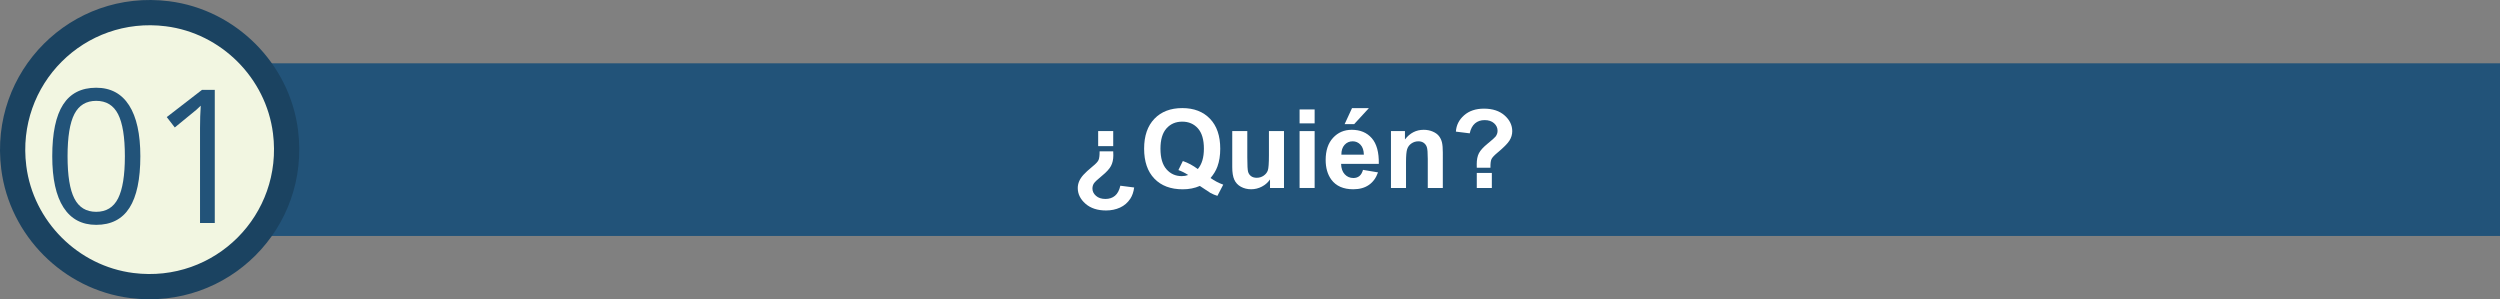 <?xml version="1.0" encoding="utf-8"?>
<!-- Generator: Adobe Illustrator 21.0.2, SVG Export Plug-In . SVG Version: 6.00 Build 0)  -->
<svg version="1.1" id="Capa_1" xmlns="http://www.w3.org/2000/svg" xmlns:xlink="http://www.w3.org/1999/xlink" x="0px" y="0px"
	 viewBox="0 0 341.812 40.918" style="enable-background:new 0 0 341.812 40.918;" xml:space="preserve">
<rect x="0" y="0" width="341.812" height="40.918" fill="#808080" stroke="none"/>
<g>
	<g>
		<g>
			<rect x="31.054" y="8.656" style="fill:#225379;" width="310.758" height="23.607"/>
		</g>
		<path style="fill:#1B4361;" d="M40.75,17.799c1.687,13.383-9.568,24.638-22.951,22.951
			C8.681,39.601,1.317,32.237,0.168,23.119C-1.519,9.736,9.736-1.518,23.119,0.168
			C32.237,1.317,39.601,8.681,40.75,17.799z"/>
		<path style="fill:#F2F6E1;" d="M37.325,18.248c1.402,11.124-7.953,20.48-19.077,19.078
			c-7.58-0.955-13.7-7.076-14.655-14.655C2.191,11.546,11.546,2.191,22.669,3.593
			C30.249,4.548,36.37,10.668,37.325,18.248z"/>
		<g>
			<path style="fill:#225379;" d="M19.189,21.362c0,3.147-0.496,5.498-1.488,7.051s-2.51,2.329-4.553,2.329
				c-1.96,0-3.45-0.795-4.472-2.386c-1.022-1.59-1.532-3.921-1.532-6.994c0-3.172,0.494-5.526,1.482-7.062
				s2.495-2.305,4.521-2.305c1.977,0,3.478,0.802,4.503,2.404S19.189,18.323,19.189,21.362z M9.237,21.362
				c0,2.649,0.311,4.578,0.935,5.786c0.622,1.208,1.614,1.812,2.977,1.812c1.379,0,2.377-0.612,2.996-1.837
				c0.618-1.226,0.928-3.146,0.928-5.762c0-2.615-0.31-4.531-0.928-5.748c-0.619-1.217-1.617-1.825-2.996-1.825
				c-1.362,0-2.354,0.601-2.977,1.8C9.549,16.789,9.237,18.714,9.237,21.362z"/>
			<path style="fill:#225379;" d="M29.366,30.493h-2.018V17.514c0-1.079,0.033-2.101,0.1-3.064
				c-0.175,0.175-0.37,0.357-0.586,0.548c-0.216,0.191-1.204,1.001-2.965,2.43l-1.096-1.42l4.82-3.725h1.744
				V30.493z"/>
		</g>
	</g>
	<g>
		<g>
			<path style="fill:#FFFFFF;" d="M150.344,20.691h1.86c0.01,0.322,0.015,0.508,0.015,0.557
				c0,0.557-0.106,1.036-0.319,1.439c-0.212,0.403-0.627,0.856-1.245,1.359s-0.987,0.855-1.109,1.055
				s-0.183,0.427-0.183,0.681c0,0.376,0.161,0.707,0.483,0.992s0.754,0.428,1.296,0.428
				c0.522,0,0.957-0.145,1.304-0.436s0.591-0.748,0.732-1.373l1.89,0.242c-0.083,0.61-0.256,1.118-0.52,1.523
				c-0.361,0.552-0.832,0.96-1.41,1.223c-0.579,0.264-1.217,0.396-1.915,0.396c-1.177,0-2.116-0.309-2.816-0.926
				c-0.701-0.618-1.051-1.332-1.051-2.142c0-0.312,0.062-0.617,0.187-0.912c0.124-0.295,0.319-0.592,0.586-0.89
				c0.266-0.298,0.69-0.686,1.27-1.165c0.425-0.342,0.69-0.626,0.795-0.853
				C150.298,21.662,150.348,21.262,150.344,20.691z M152.204,17.922v2.058h-2.058v-2.058H152.204z"/>
			<path style="fill:#FFFFFF;" d="M165.512,24.338c0.532,0.381,1.111,0.684,1.736,0.908l-0.798,1.531
				c-0.327-0.098-0.647-0.232-0.96-0.403c-0.068-0.034-0.549-0.352-1.443-0.952
				c-0.703,0.308-1.482,0.461-2.336,0.461c-1.65,0-2.943-0.486-3.878-1.458c-0.935-0.972-1.403-2.336-1.403-4.094
				c0-1.753,0.469-3.116,1.406-4.091s2.209-1.461,3.816-1.461c1.592,0,2.854,0.487,3.787,1.461
				s1.399,2.338,1.399,4.091c0,0.928-0.129,1.743-0.388,2.446C166.254,23.316,165.942,23.835,165.512,24.338z
				 M163.769,23.115c0.278-0.327,0.487-0.723,0.626-1.187c0.139-0.464,0.208-0.996,0.208-1.597
				c0-1.24-0.273-2.167-0.82-2.78s-1.262-0.919-2.146-0.919s-1.601,0.308-2.149,0.923
				c-0.55,0.615-0.824,1.54-0.824,2.776c0,1.255,0.274,2.194,0.824,2.816c0.549,0.623,1.244,0.934,2.083,0.934
				c0.312,0,0.608-0.051,0.886-0.154c-0.44-0.288-0.886-0.513-1.34-0.674l0.608-1.238
				C162.438,22.261,163.119,22.627,163.769,23.115z"/>
			<path style="fill:#FFFFFF;" d="M173.642,25.701v-1.165c-0.283,0.415-0.655,0.742-1.117,0.981
				c-0.461,0.239-0.948,0.359-1.461,0.359c-0.522,0-0.991-0.115-1.406-0.344s-0.715-0.552-0.901-0.967
				s-0.278-0.989-0.278-1.721v-4.922h2.058v3.574c0,1.094,0.038,1.764,0.113,2.01s0.214,0.442,0.414,0.586
				s0.454,0.216,0.762,0.216c0.352,0,0.666-0.096,0.945-0.289s0.469-0.432,0.571-0.718s0.154-0.985,0.154-2.098
				v-3.281h2.058v7.778H173.642z"/>
			<path style="fill:#FFFFFF;" d="M177.685,16.868v-1.904h2.058v1.904H177.685z M177.685,25.701v-7.778h2.058v7.778
				H177.685z"/>
			<path style="fill:#FFFFFF;" d="M186.357,23.225l2.051,0.344c-0.264,0.752-0.68,1.325-1.249,1.718
				s-1.28,0.59-2.135,0.59c-1.353,0-2.353-0.442-3.003-1.326c-0.513-0.708-0.769-1.602-0.769-2.681
				c0-1.289,0.337-2.299,1.011-3.029s1.526-1.095,2.556-1.095c1.157,0,2.07,0.382,2.739,1.146
				s0.989,1.935,0.96,3.512h-5.156c0.015,0.61,0.181,1.085,0.498,1.425s0.713,0.509,1.187,0.509
				c0.322,0,0.593-0.088,0.813-0.264S186.244,23.616,186.357,23.225z M186.474,21.145
				c-0.015-0.596-0.169-1.049-0.461-1.359s-0.649-0.465-1.069-0.465c-0.449,0-0.82,0.164-1.113,0.491
				s-0.437,0.771-0.432,1.333H186.474z M183.845,16.97l1.011-2.19h2.307l-2.014,2.19H183.845z"/>
			<path style="fill:#FFFFFF;" d="M197.27,25.701h-2.058V21.731c0-0.84-0.044-1.383-0.132-1.63
				s-0.231-0.438-0.429-0.575c-0.197-0.137-0.435-0.205-0.714-0.205c-0.356,0-0.676,0.098-0.96,0.293
				s-0.477,0.454-0.583,0.776s-0.157,0.918-0.157,1.787v3.523h-2.058v-7.778h1.912v1.143
				c0.679-0.879,1.533-1.318,2.563-1.318c0.454,0,0.869,0.082,1.245,0.245s0.66,0.372,0.854,0.626
				c0.192,0.254,0.327,0.542,0.402,0.864s0.114,0.784,0.114,1.384V25.701z"/>
			<path style="fill:#FFFFFF;" d="M203.781,22.932h-1.868c-0.005-0.269-0.007-0.432-0.007-0.491
				c0-0.606,0.1-1.103,0.3-1.494s0.601-0.83,1.201-1.318s0.96-0.808,1.077-0.96
				c0.181-0.239,0.271-0.503,0.271-0.791c0-0.4-0.16-0.743-0.479-1.029c-0.32-0.286-0.751-0.428-1.293-0.428
				c-0.522,0-0.96,0.149-1.311,0.447s-0.593,0.752-0.725,1.362l-1.89-0.234c0.054-0.874,0.426-1.616,1.117-2.227
				c0.69-0.61,1.598-0.915,2.721-0.915c1.182,0,2.122,0.309,2.82,0.926c0.698,0.618,1.047,1.337,1.047,2.157
				c0,0.454-0.128,0.884-0.385,1.289c-0.256,0.405-0.804,0.957-1.644,1.655c-0.435,0.361-0.705,0.652-0.809,0.872
				C203.819,21.973,203.771,22.366,203.781,22.932z M201.913,25.701v-2.058h2.058v2.058H201.913z"/>
		</g>
	</g>
</g>
</svg>
